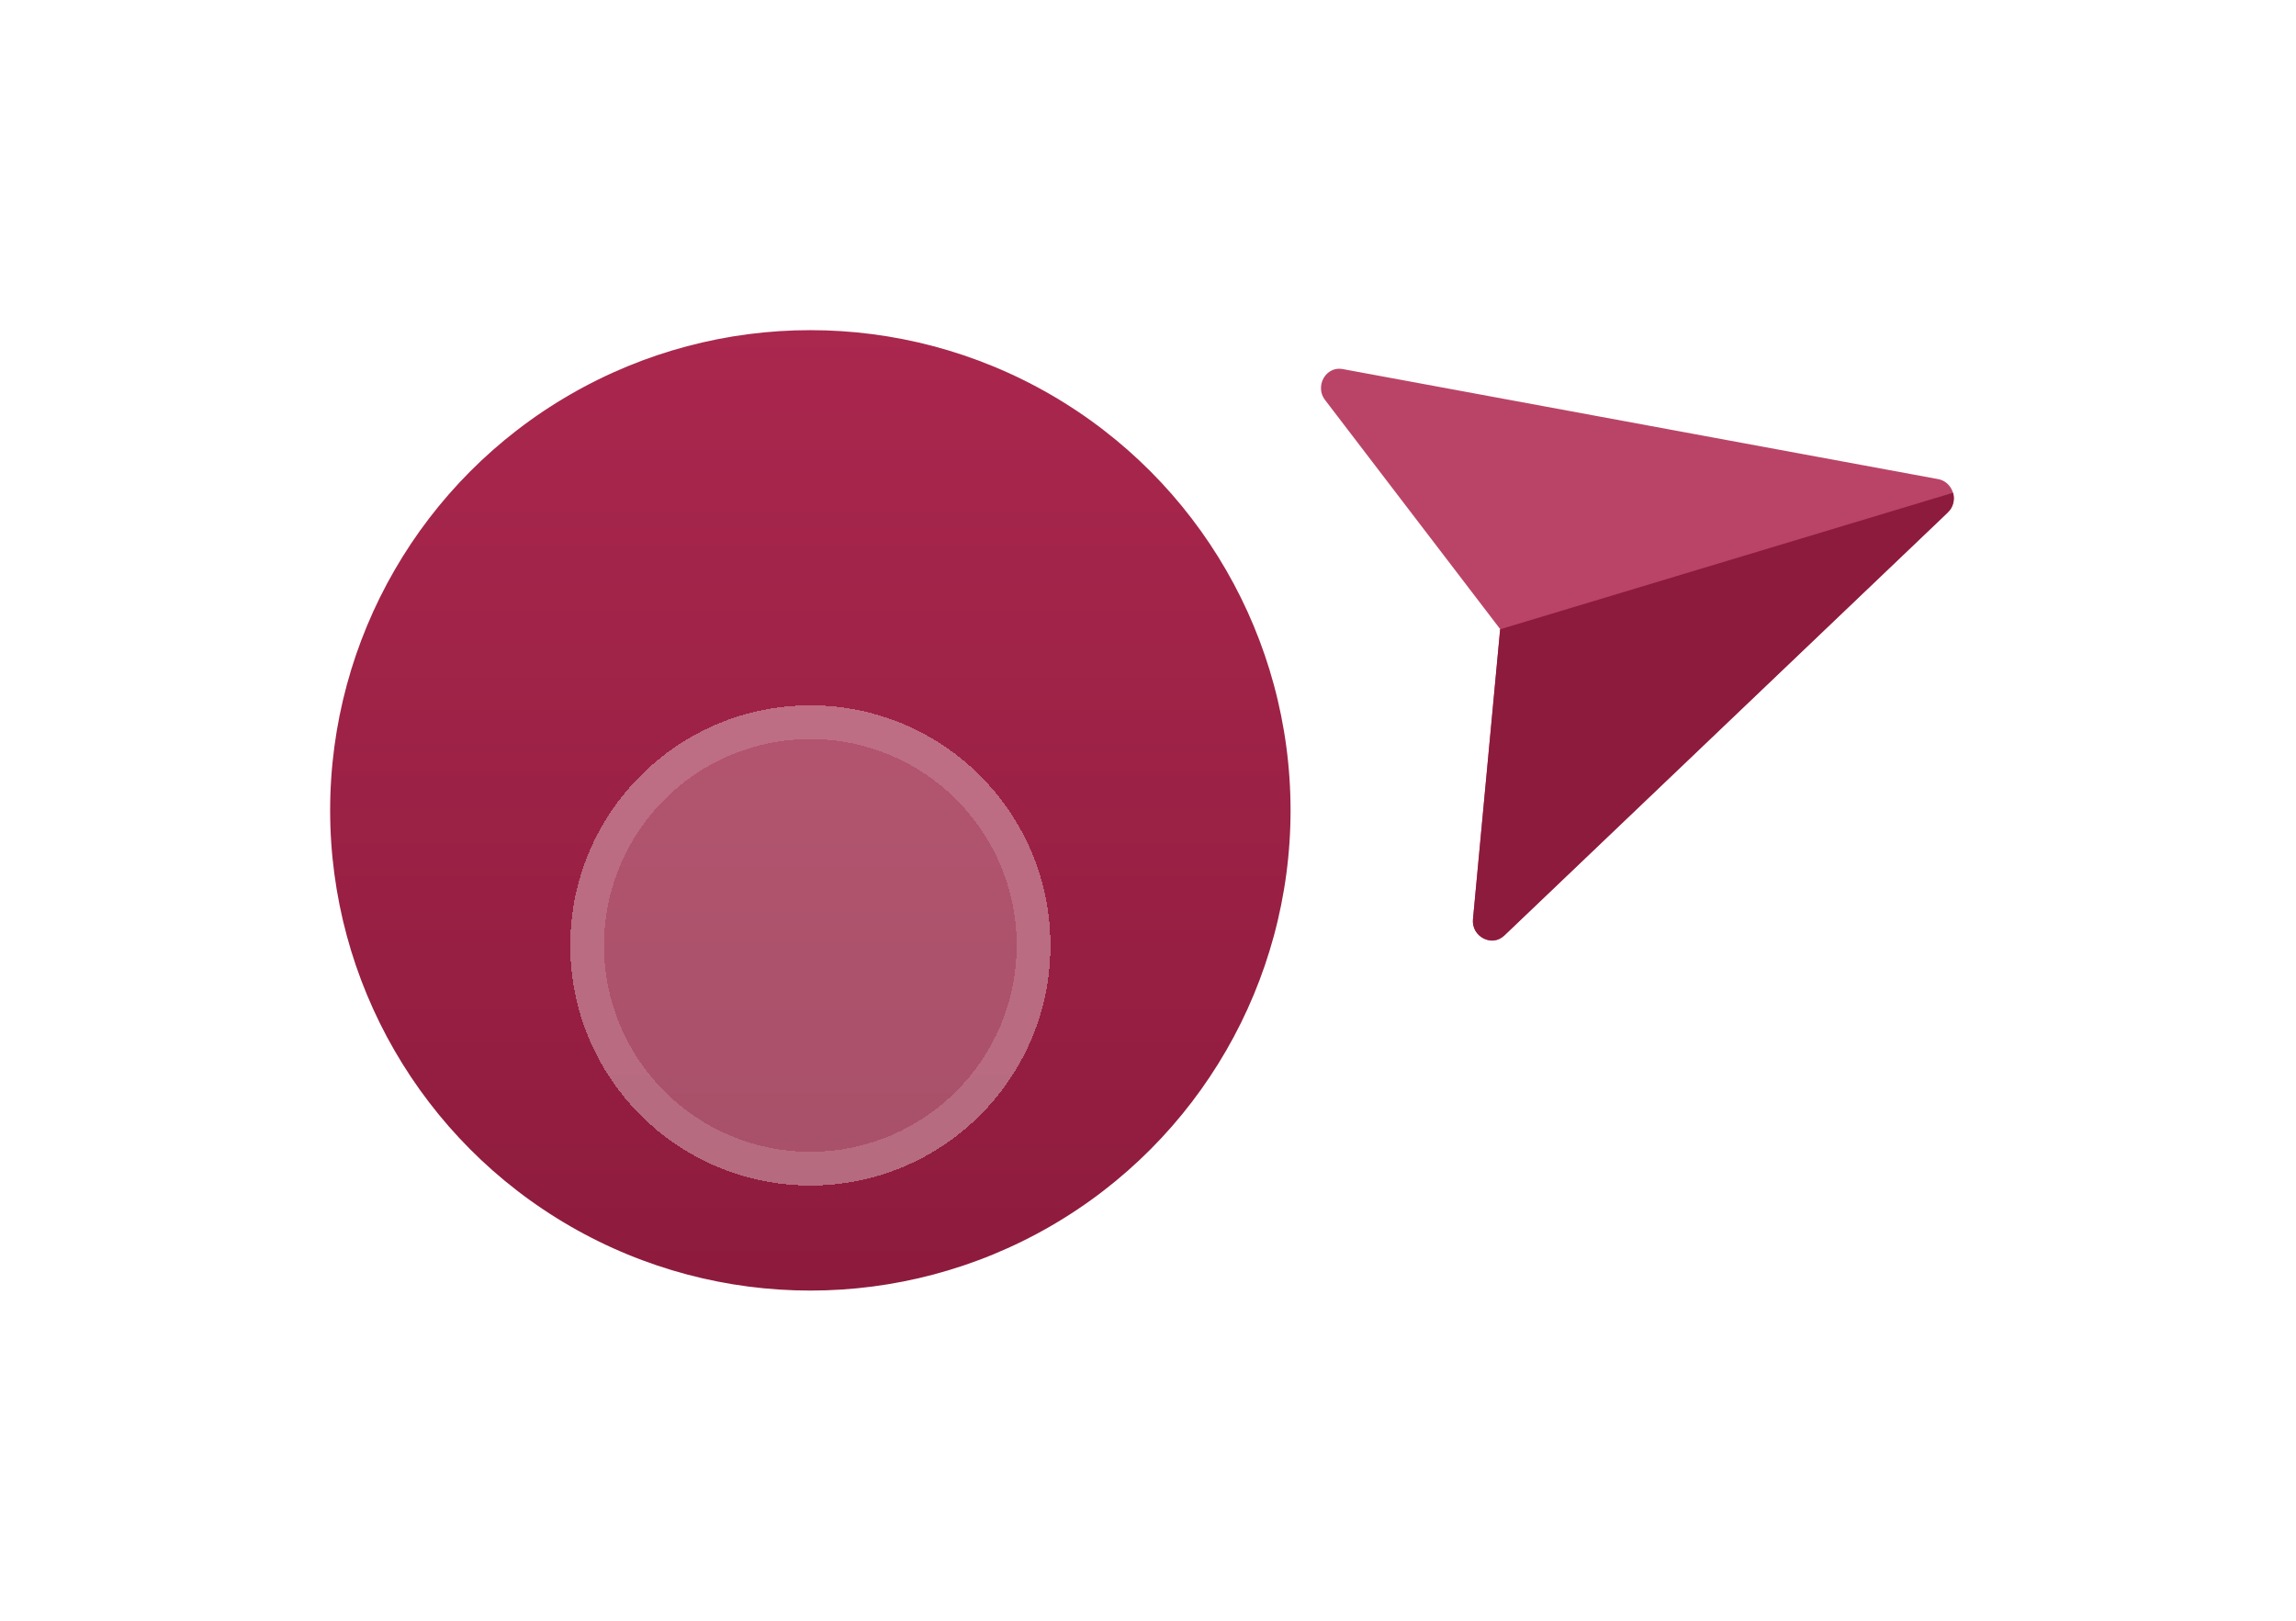 <svg width="68" height="48" viewBox="0 0 68 48" fill="none" xmlns="http://www.w3.org/2000/svg">
<g filter="url(#filter0_d_303_9204)">
<path d="M58.563 13.392C58.682 13.808 58.593 14.253 58.33 14.585L58.207 14.72L45.078 27.244C44.177 28.103 42.769 27.327 42.879 26.147L43.657 17.855L38.649 11.303C38.29 10.834 38.31 10.25 38.548 9.83C38.792 9.398 39.298 9.082 39.908 9.194L57.538 12.452C58.035 12.544 58.427 12.914 58.563 13.392Z" fill="#BA4467" stroke="white" stroke-width="1.5"/>
<path d="M44.559 26.698L57.689 14.173C57.843 14.026 57.904 13.801 57.844 13.593L44.429 17.637L43.625 26.224C43.576 26.746 44.184 27.055 44.559 26.698Z" fill="#8D1B3D"/>
<circle cx="24" cy="23" r="14.972" fill="url(#paint0_linear_303_9204)" stroke="white" stroke-width="1.5"/>
<g filter="url(#filter1_d_303_9204)">
<circle cx="24" cy="23" r="7.111" fill="#F2EEE9" fill-opacity="0.25" shape-rendering="crispEdges"/>
<circle cx="24" cy="23" r="6.611" stroke="white" stroke-opacity="0.15" shape-rendering="crispEdges"/>
</g>
</g>
<defs>
<filter id="filter0_d_303_9204" x="0" y="0" width="69.334" height="48" filterUnits="userSpaceOnUse" color-interpolation-filters="sRGB">
<feFlood flood-opacity="0" result="BackgroundImageFix"/>
<feColorMatrix in="SourceAlpha" type="matrix" values="0 0 0 0 0 0 0 0 0 0 0 0 0 0 0 0 0 0 127 0" result="hardAlpha"/>
<feOffset dy="1"/>
<feGaussianBlur stdDeviation="4"/>
<feComposite in2="hardAlpha" operator="out"/>
<feColorMatrix type="matrix" values="0 0 0 0 0 0 0 0 0 0 0 0 0 0 0 0 0 0 0.25 0"/>
<feBlend mode="normal" in2="BackgroundImageFix" result="effect1_dropShadow_303_9204"/>
<feBlend mode="normal" in="SourceGraphic" in2="effect1_dropShadow_303_9204" result="shape"/>
</filter>
<filter id="filter1_d_303_9204" x="12.889" y="15.889" width="22.223" height="22.222" filterUnits="userSpaceOnUse" color-interpolation-filters="sRGB">
<feFlood flood-opacity="0" result="BackgroundImageFix"/>
<feColorMatrix in="SourceAlpha" type="matrix" values="0 0 0 0 0 0 0 0 0 0 0 0 0 0 0 0 0 0 127 0" result="hardAlpha"/>
<feOffset dy="4"/>
<feGaussianBlur stdDeviation="2"/>
<feComposite in2="hardAlpha" operator="out"/>
<feColorMatrix type="matrix" values="0 0 0 0 0 0 0 0 0 0 0 0 0 0 0 0 0 0 0.18 0"/>
<feBlend mode="normal" in2="BackgroundImageFix" result="effect1_dropShadow_303_9204"/>
<feBlend mode="normal" in="SourceGraphic" in2="effect1_dropShadow_303_9204" result="shape"/>
</filter>
<linearGradient id="paint0_linear_303_9204" x1="24" y1="8.778" x2="24" y2="37.222" gradientUnits="userSpaceOnUse">
<stop stop-color="#AA274E"/>
<stop offset="1" stop-color="#8D1B3D"/>
</linearGradient>
</defs>
</svg>
